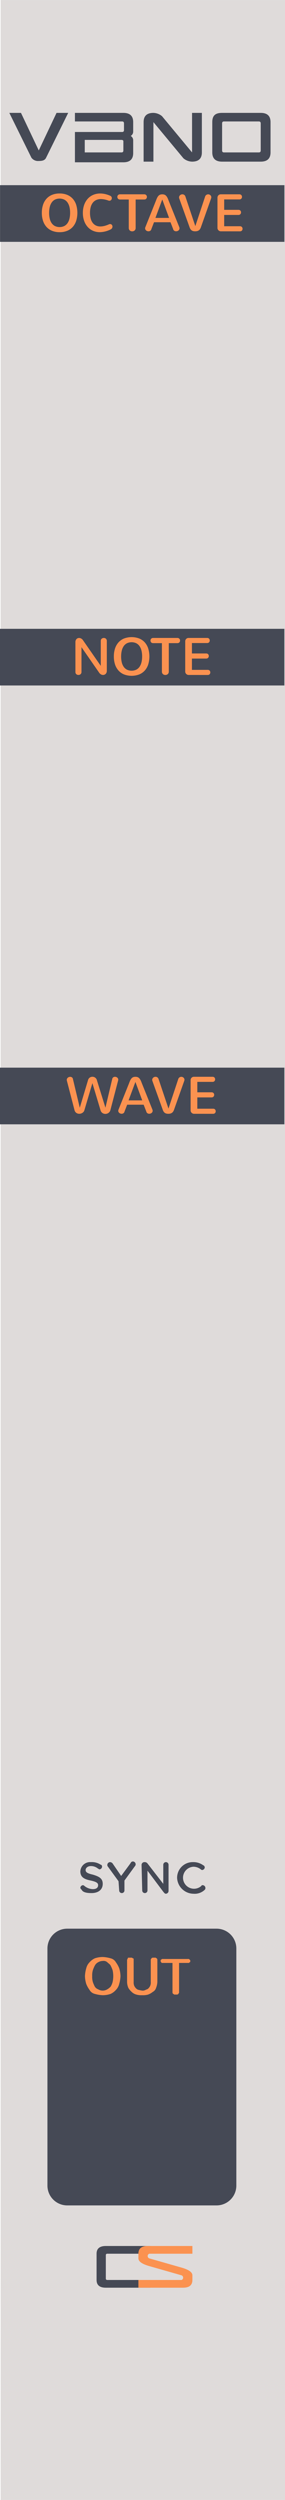 <svg id="svg11003" xmlns="http://www.w3.org/2000/svg" width="15.275mm" height="133.844mm" viewBox="0 0 43.3 379.4">
  <title>VBNO</title>
  <path id="path33429" d="M.1.272H43.3v379.4H.1Z" transform="translate(0 -0.272)" style="fill: #dfdbda"/>
  <g id="OUT">
    <g id="g21">
      <path id="path36629" d="M35.907,295.972a3.009,3.009,0,0,0-3-3h-22.7a3.009,3.009,0,0,0-3,3v36a3.009,3.009,0,0,0,3,3h22.7a3.009,3.009,0,0,0,3-3Z" transform="translate(0 -0.272)" style="fill: #454955"/>
      <g id="g19">
        <path id="path13" d="M12.907,300.172a5.02,5.02,0,0,1,.2-1.2,1.934,1.934,0,0,1,.5-.9,2.407,2.407,0,0,1,.8-.6,3.729,3.729,0,0,1,1.2-.2,5.019,5.019,0,0,1,1.2.2,1.242,1.242,0,0,1,.8.6,4.053,4.053,0,0,1,.5.9,4.297,4.297,0,0,1,.2,1.2,5.02,5.02,0,0,1-.2,1.2,1.934,1.934,0,0,1-.5.9,2.407,2.407,0,0,1-.8.6,3.729,3.729,0,0,1-1.2.2,5.019,5.019,0,0,1-1.2-.2,1.242,1.242,0,0,1-.8-.6,4.053,4.053,0,0,1-.5-.9A4.297,4.297,0,0,1,12.907,300.172Zm1.1,0a2.769,2.769,0,0,0,.1.9,4.877,4.877,0,0,0,.3.7.998.998,0,0,0,.5.4,1.325,1.325,0,0,0,1.4,0,2.182,2.182,0,0,0,.5-.4,2.39,2.39,0,0,0,.3-.7,4.1,4.1,0,0,0,0-1.8,4.876,4.876,0,0,0-.3-.7c-.1-.2-.3-.3-.5-.5a.844.844,0,0,0-.7-.2,1.445,1.445,0,0,0-.7.2,1.205,1.205,0,0,0-.5.5,4.876,4.876,0,0,0-.3.7A2.768,2.768,0,0,0,14.007,300.172Z" transform="translate(0 -0.272)" style="fill: #fb9250"/>
        <path id="path15" d="M19.307,297.872v-.2a.349.349,0,0,0,.1-.2c0-.1.1-.1.2-.1h.4c.1,0,.1.1.2.1s.1.1.1.2v3.4a1.268,1.268,0,0,0,.1.6,1.38,1.38,0,0,0,.3.4.758.758,0,0,0,.4.2,4.331,4.331,0,0,0,.5.1.901.901,0,0,0,.5-.1c.2-.1.3-.1.4-.2a1.381,1.381,0,0,0,.3-.4,1.268,1.268,0,0,0,.1-.6v-3.4c0-.1.1-.1.1-.2a.349.349,0,0,1,.2-.1h.4c.1,0,.1.1.2.1a.349.349,0,0,1,.1.2v3.4a2.92,2.92,0,0,1-.2.9,1.024,1.024,0,0,1-.5.6,2.506,2.506,0,0,1-.7.4,2.768,2.768,0,0,1-.9.1,2.768,2.768,0,0,1-.9-.1,1.612,1.612,0,0,1-.7-.4,2.652,2.652,0,0,1-.5-.6,2.388,2.388,0,0,1-.2-.9Z" transform="translate(0 -0.272)" style="fill: #fb9250"/>
        <path id="path17" d="M24.807,298.172h-.2a.098.098,0,0,1-.1-.1l-.1-.1v-.2a.098.098,0,0,1,.1-.1l.1-.1h4.1l.1.1.1.1v.2a.098.098,0,0,1-.1.1l-.1.1h-1.5v4.5c0,.1-.1.1-.1.2a.349.349,0,0,1-.2.1h-.4c-.1,0-.1-.1-.2-.1a.349.349,0,0,1-.1-.2v-4.5Z" transform="translate(0 -0.272)" style="fill: #fb9250"/>
      </g>
    </g>
  </g>
  <g id="WAVE">
    <path id="rect23" d="M0,162.3H43.2v8.6H0Z" transform="translate(0 -0.272)" style="fill: #454955"/>
    <g>
      <path d="M14.038,164.65l-1.203,4.066a.661.661,0,0,1-.109.248.77.77,0,0,1-.188.184.843.843,0,0,1-.236.115.884.884,0,0,1-.26.039.805.805,0,0,1-.236-.035.723.723,0,0,1-.213-.105.697.697,0,0,1-.172-.182.785.785,0,0,1-.109-.264l-1.152-4.441a.469.469,0,0,1-.016-.125.382.382,0,0,1,.047-.189.49.49,0,0,1,.119-.143.548.548,0,0,1,.166-.092.563.563,0,0,1,.188-.033.462.462,0,0,1,.264.08.386.386,0,0,1,.154.26l1.039,4.352,1.238-4.141a.732.732,0,0,1,.1-.246.694.694,0,0,1,.16-.176.661.661,0,0,1,.201-.105.723.723,0,0,1,.445,0,.683.683,0,0,1,.203.105.708.708,0,0,1,.266.422l1.285,4.133,1.027-4.336a.4.4,0,0,1,.158-.271.463.463,0,0,1,.268-.084.524.524,0,0,1,.178.031.544.544,0,0,1,.158.088.438.438,0,0,1,.113.137.381.381,0,0,1,.043.182.455.455,0,0,1-.016.121l-1.168,4.473a.751.751,0,0,1-.113.26.79.79,0,0,1-.182.188.776.776,0,0,1-.227.115.822.822,0,0,1-.248.039.811.811,0,0,1-.244-.037.728.728,0,0,1-.221-.113.768.768,0,0,1-.176-.188.785.785,0,0,1-.109-.264Z" transform="translate(0 -0.272)" style="fill: #fb9250"/>
      <path d="M23.166,168.689a.462.462,0,0,1,.027.156.392.392,0,0,1-.045.189.449.449,0,0,1-.119.143.548.548,0,0,1-.167.09.596.596,0,0,1-.191.031.501.501,0,0,1-.271-.08.393.393,0,0,1-.17-.252l-.406-1.043h-2.504l-.402,1.043a.41.41,0,0,1-.17.254.482.482,0,0,1-.264.078.586.586,0,0,1-.188-.031.524.524,0,0,1-.166-.09.479.479,0,0,1-.117-.141.372.372,0,0,1-.045-.184.569.569,0,0,1,.006-.08.322.322,0,0,1,.025-.084l1.641-4.102a2.966,2.966,0,0,1,.195-.447,1.07,1.07,0,0,1,.209-.273.633.633,0,0,1,.242-.139,1.021,1.021,0,0,1,.291-.039,1.006,1.006,0,0,1,.297.041.636.636,0,0,1,.244.143,1.11,1.11,0,0,1,.209.275,2.794,2.794,0,0,1,.191.439Zm-2.601-4.199-1.031,2.777h2.074l-1.027-2.777Z" transform="translate(0 -0.272)" style="fill: #fb9250"/>
      <path d="M25.588,168.49h.016l1.473-4.445a.487.487,0,0,1,.182-.262.49.49,0,0,1,.471-.059.525.525,0,0,1,.152.094.444.444,0,0,1,.105.141.399.399,0,0,1,.039.176c-.003.023-.005.047-.008.07a.448.448,0,0,1-.016.074L26.463,168.627a1.33,1.33,0,0,1-.143.318.732.732,0,0,1-.195.209.755.755,0,0,1-.248.113,1.205,1.205,0,0,1-.301.035,1.275,1.275,0,0,1-.293-.031.681.681,0,0,1-.242-.109.741.741,0,0,1-.193-.209,1.415,1.415,0,0,1-.146-.326l-1.555-4.328a.455.455,0,0,1-.023-.145.421.421,0,0,1,.041-.184.464.464,0,0,1,.111-.148.557.557,0,0,1,.162-.1.51.51,0,0,1,.193-.037.473.473,0,0,1,.283.092.48.48,0,0,1,.178.256Z" transform="translate(0 -0.272)" style="fill: #fb9250"/>
      <path d="M29.471,169.303a.471.471,0,0,1-.193-.041.555.555,0,0,1-.162-.109.535.535,0,0,1-.113-.16.454.454,0,0,1-.043-.193v-4.609A.507.507,0,0,1,28.996,164a.489.489,0,0,1,.105-.162.528.528,0,0,1,.158-.111.464.464,0,0,1,.195-.041h2.844a.404.404,0,0,1,.17.033.359.359,0,0,1,.121.088.365.365,0,0,1,.072.123.437.437,0,0,1,.023.143.443.443,0,0,1-.023.141.354.354,0,0,1-.193.213.404.404,0,0,1-.17.033H29.979v1.582h2.172a.42.42,0,0,1,.172.033.348.348,0,0,1,.123.088.365.365,0,0,1,.072.123.437.437,0,0,1,.023.143.42.42,0,0,1-.025.141.381.381,0,0,1-.074.125.359.359,0,0,1-.121.088.404.404,0,0,1-.17.033H29.979v1.715h2.406a.404.404,0,0,1,.17.033.359.359,0,0,1,.121.088.365.365,0,0,1,.072.123.437.437,0,0,1,.023.143.442.442,0,0,1-.023.141.354.354,0,0,1-.193.213.404.404,0,0,1-.17.033Z" transform="translate(0 -0.272)" style="fill: #fb9250"/>
    </g>
  </g>
  <g id="NOTE">
    <path id="rect23-2" data-name="rect23" d="M0,95.7H43.2v8.6H0Z" transform="translate(0 -0.272)" style="fill: #454955"/>
    <g>
      <path d="M11.458,97.71a.714.714,0,0,1,.045-.264.584.584,0,0,1,.123-.195.526.526,0,0,1,.178-.121.555.555,0,0,1,.213-.041.65.65,0,0,1,.295.074.818.818,0,0,1,.268.227l2.73,3.934v-3.793a.45.45,0,0,1,.039-.193.404.404,0,0,1,.104-.139.463.463,0,0,1,.148-.084.51.51,0,0,1,.17-.029.531.531,0,0,1,.168.027.416.416,0,0,1,.25.225.45.45,0,0,1,.039.193v4.551a.694.694,0,0,1-.047.264.585.585,0,0,1-.125.193.549.549,0,0,1-.182.121.559.559,0,0,1-.217.043.65.65,0,0,1-.291-.072.815.815,0,0,1-.271-.229l-2.715-3.914v3.773a.423.423,0,0,1-.041.191.448.448,0,0,1-.105.139.421.421,0,0,1-.148.084.547.547,0,0,1-.17.027.531.531,0,0,1-.168-.027.433.433,0,0,1-.146-.082.41.41,0,0,1-.104-.137.445.445,0,0,1-.039-.195Z" transform="translate(0 -0.272)" style="fill: #fb9250"/>
      <path d="M17.297,99.898a3.86,3.86,0,0,1,.176-1.197,2.593,2.593,0,0,1,.518-.928,2.309,2.309,0,0,1,.846-.6,3.278,3.278,0,0,1,2.324,0,2.309,2.309,0,0,1,.846.6,2.574,2.574,0,0,1,.516.928,4.203,4.203,0,0,1,0,2.393,2.578,2.578,0,0,1-.516.926,2.309,2.309,0,0,1-.846.6,3.278,3.278,0,0,1-2.324,0,2.309,2.309,0,0,1-.846-.6,2.596,2.596,0,0,1-.518-.926A3.841,3.841,0,0,1,17.297,99.898Zm1.105,0a3.815,3.815,0,0,0,.092.865,2.023,2.023,0,0,0,.287.684,1.389,1.389,0,0,0,.496.449,1.674,1.674,0,0,0,1.438,0,1.389,1.389,0,0,0,.496-.449,2.045,2.045,0,0,0,.289-.684,3.757,3.757,0,0,0,.094-.865,3.795,3.795,0,0,0-.092-.861,2.047,2.047,0,0,0-.287-.686,1.39,1.39,0,0,0-.498-.453,1.665,1.665,0,0,0-1.441,0,1.376,1.376,0,0,0-.496.453,2.065,2.065,0,0,0-.285.686A3.795,3.795,0,0,0,18.403,99.898Z" transform="translate(0 -0.272)" style="fill: #fb9250"/>
      <path d="M23.266,97.875a.446.446,0,0,1-.178-.033.345.345,0,0,1-.125-.088.381.381,0,0,1-.074-.125.431.431,0,0,1-.025-.145.449.449,0,0,1,.025-.146.35.35,0,0,1,.076-.127.4.4,0,0,1,.125-.09.409.409,0,0,1,.176-.035H26.957a.397.397,0,0,1,.172.035.402.402,0,0,1,.125.09.355.355,0,0,1,.076.125.424.424,0,0,1,0,.289.4.4,0,0,1-.074.127.34.34,0,0,1-.125.09.433.433,0,0,1-.174.033h-1.312v4.324a.509.509,0,0,1-.045.221.476.476,0,0,1-.119.16.496.496,0,0,1-.168.096.602.602,0,0,1-.383,0,.496.496,0,0,1-.168-.096.476.476,0,0,1-.119-.16.509.509,0,0,1-.045-.221V97.875Z" transform="translate(0 -0.272)" style="fill: #fb9250"/>
      <path d="M28.652,102.703a.471.471,0,0,1-.193-.041.554.554,0,0,1-.162-.109.535.535,0,0,1-.113-.16.454.454,0,0,1-.043-.193V97.589a.507.507,0,0,1,.037-.189.49.49,0,0,1,.105-.162.528.528,0,0,1,.158-.111.464.464,0,0,1,.195-.041h2.844a.404.404,0,0,1,.17.033.359.359,0,0,1,.121.088.365.365,0,0,1,.072.123.436.436,0,0,1,.023.143.442.442,0,0,1-.023.141.354.354,0,0,1-.193.213.404.404,0,0,1-.17.033H29.16v1.582H31.332a.42.42,0,0,1,.172.033.348.348,0,0,1,.123.088.365.365,0,0,1,.072.123.437.437,0,0,1,.023.143.42.42,0,0,1-.025.141.381.381,0,0,1-.074.125.359.359,0,0,1-.121.088.404.404,0,0,1-.17.033H29.16v1.715h2.406a.404.404,0,0,1,.17.033.359.359,0,0,1,.121.088.365.365,0,0,1,.072.123.437.437,0,0,1,.023.143.443.443,0,0,1-.023.141.354.354,0,0,1-.193.213.404.404,0,0,1-.17.033Z" transform="translate(0 -0.272)" style="fill: #fb9250"/>
    </g>
  </g>
  <g id="OCT">
    <path id="rect23-3" data-name="rect23" d="M.007,28.372h43.2v8.6h-43.2Z" transform="translate(0 -0.272)" style="fill: #454955"/>
    <g>
      <path d="M6.355,32.57a3.86,3.86,0,0,1,.176-1.197,2.593,2.593,0,0,1,.518-.928,2.309,2.309,0,0,1,.846-.6,2.957,2.957,0,0,1,1.16-.213,2.967,2.967,0,0,1,1.164.213,2.309,2.309,0,0,1,.846.6,2.574,2.574,0,0,1,.516.928,4.203,4.203,0,0,1,0,2.393,2.578,2.578,0,0,1-.516.926,2.309,2.309,0,0,1-.846.6,2.967,2.967,0,0,1-1.164.213A2.957,2.957,0,0,1,7.895,35.291a2.309,2.309,0,0,1-.846-.6,2.596,2.596,0,0,1-.518-.926A3.841,3.841,0,0,1,6.355,32.57Zm1.105,0a3.815,3.815,0,0,0,.092.865,2.023,2.023,0,0,0,.287.684,1.389,1.389,0,0,0,.496.449,1.674,1.674,0,0,0,1.438,0,1.389,1.389,0,0,0,.496-.449,2.045,2.045,0,0,0,.289-.684,3.757,3.757,0,0,0,.094-.865,3.795,3.795,0,0,0-.092-.861,2.047,2.047,0,0,0-.287-.686,1.39,1.39,0,0,0-.498-.453,1.665,1.665,0,0,0-1.441,0,1.376,1.376,0,0,0-.496.453,2.065,2.065,0,0,0-.285.686A3.795,3.795,0,0,0,7.461,32.57Z" transform="translate(0 -0.272)" style="fill: #fb9250"/>
      <path d="M12.59,32.594a3.618,3.618,0,0,1,.197-1.232,2.743,2.743,0,0,1,.549-.934,2.37,2.37,0,0,1,.836-.59,2.68,2.68,0,0,1,1.055-.205,3.38,3.38,0,0,1,.734.084,4.27,4.27,0,0,1,.781.26.377.377,0,0,1,.188.156.41.41,0,0,1,.059.207.431.431,0,0,1-.025.145.4.4,0,0,1-.074.127.355.355,0,0,1-.117.09.351.351,0,0,1-.154.033.459.459,0,0,1-.156-.031,3.402,3.402,0,0,0-1.117-.223,1.735,1.735,0,0,0-.719.141,1.38,1.38,0,0,0-.523.408,1.864,1.864,0,0,0-.32.656,3.274,3.274,0,0,0-.109.889,3.427,3.427,0,0,0,.096.836,1.866,1.866,0,0,0,.293.65,1.393,1.393,0,0,0,.492.424,1.491,1.491,0,0,0,.693.152,2.596,2.596,0,0,0,.598-.076,3.965,3.965,0,0,0,.695-.244.45.45,0,0,1,.1-.033.483.483,0,0,1,.092-.01.329.329,0,0,1,.146.031.341.341,0,0,1,.111.086.393.393,0,0,1,.072.125.431.431,0,0,1,.025.145.469.469,0,0,1-.07.24.52.52,0,0,1-.234.197,3.817,3.817,0,0,1-1.609.406,2.567,2.567,0,0,1-1.051-.211,2.343,2.343,0,0,1-.816-.596,2.737,2.737,0,0,1-.527-.92A3.561,3.561,0,0,1,12.59,32.594Z" transform="translate(0 -0.272)" style="fill: #fb9250"/>
      <path d="M18.23,30.547a.446.446,0,0,1-.178-.033.347.347,0,0,1-.125-.088.381.381,0,0,1-.074-.125.431.431,0,0,1-.025-.145.449.449,0,0,1,.025-.146.35.35,0,0,1,.076-.127.402.402,0,0,1,.125-.09.409.409,0,0,1,.176-.035h3.691a.397.397,0,0,1,.172.035.402.402,0,0,1,.125.09.355.355,0,0,1,.076.125.424.424,0,0,1,0,.289.4.4,0,0,1-.074.127.34.34,0,0,1-.125.09.433.433,0,0,1-.174.033h-1.312v4.324a.509.509,0,0,1-.045.221.476.476,0,0,1-.119.16.496.496,0,0,1-.168.096.602.602,0,0,1-.383,0,.496.496,0,0,1-.168-.096.476.476,0,0,1-.119-.16.509.509,0,0,1-.045-.221V30.547Z" transform="translate(0 -0.272)" style="fill: #fb9250"/>
      <path d="M27.246,34.762a.462.462,0,0,1,.027.156.392.392,0,0,1-.045.189.449.449,0,0,1-.119.143.556.556,0,0,1-.168.09.595.595,0,0,1-.191.031.501.501,0,0,1-.271-.08.393.393,0,0,1-.17-.252l-.406-1.043h-2.504l-.402,1.043a.41.41,0,0,1-.17.254.482.482,0,0,1-.264.078.585.585,0,0,1-.188-.031.524.524,0,0,1-.166-.09.48.48,0,0,1-.117-.141.372.372,0,0,1-.045-.184.569.569,0,0,1,.006-.08.322.322,0,0,1,.025-.084l1.641-4.102a2.967,2.967,0,0,1,.195-.447,1.07,1.07,0,0,1,.209-.273.633.633,0,0,1,.242-.139,1.021,1.021,0,0,1,.291-.039,1.006,1.006,0,0,1,.297.041.636.636,0,0,1,.244.143,1.11,1.11,0,0,1,.209.275,2.794,2.794,0,0,1,.191.439ZM24.645,30.562l-1.031,2.777H25.688L24.66,30.562Z" transform="translate(0 -0.272)" style="fill: #fb9250"/>
      <path d="M29.668,34.562h.016l1.473-4.445a.487.487,0,0,1,.182-.262.49.49,0,0,1,.471-.059.524.524,0,0,1,.152.094.444.444,0,0,1,.105.141.399.399,0,0,1,.039.176c-.003.023-.005.047-.008.07a.449.449,0,0,1-.016.074L30.543,34.699a1.33,1.33,0,0,1-.143.318.732.732,0,0,1-.195.209.755.755,0,0,1-.248.113,1.205,1.205,0,0,1-.301.035,1.274,1.274,0,0,1-.293-.031.681.681,0,0,1-.242-.109.741.741,0,0,1-.193-.209,1.416,1.416,0,0,1-.146-.326l-1.555-4.328a.455.455,0,0,1-.023-.145.421.421,0,0,1,.041-.184.464.464,0,0,1,.111-.148.557.557,0,0,1,.162-.1.51.51,0,0,1,.193-.037.473.473,0,0,1,.283.092.48.48,0,0,1,.178.256Z" transform="translate(0 -0.272)" style="fill: #fb9250"/>
      <path d="M33.551,35.375a.471.471,0,0,1-.193-.041.555.555,0,0,1-.162-.109.535.535,0,0,1-.113-.16.454.454,0,0,1-.043-.193V30.262a.507.507,0,0,1,.037-.189.489.489,0,0,1,.105-.162.528.528,0,0,1,.158-.111.464.464,0,0,1,.195-.041h2.844a.404.404,0,0,1,.17.033.359.359,0,0,1,.121.088.365.365,0,0,1,.072.123.437.437,0,0,1,.023.143.443.443,0,0,1-.023.141.354.354,0,0,1-.193.213.404.404,0,0,1-.17.033H34.059v1.582h2.172a.42.42,0,0,1,.172.033.348.348,0,0,1,.123.088.365.365,0,0,1,.072.123.437.437,0,0,1,.023.143.42.42,0,0,1-.025.141.381.381,0,0,1-.074.125.359.359,0,0,1-.121.088.404.404,0,0,1-.17.033H34.059v1.715h2.406a.404.404,0,0,1,.17.033.359.359,0,0,1,.121.088.365.365,0,0,1,.072.123.437.437,0,0,1,.023.143.443.443,0,0,1-.023.141.354.354,0,0,1-.193.213.404.404,0,0,1-.17.033Z" transform="translate(0 -0.272)" style="fill: #fb9250"/>
    </g>
  </g>
  <g id="SYNC">
    <path id="path4695" d="M13.907,287.572c1,0,1.7-.5,1.7-1.4h0c0-.8-.5-1.1-1.5-1.4-.9-.2-1.1-.4-1.1-.7s.3-.6.8-.6a1.666,1.666,0,0,1,1.1.4c.1,0,.1.1.2.1a.43.43,0,0,0,.4-.4c0-.2-.1-.3-.2-.3a2.41,2.41,0,0,0-1.5-.4,1.483,1.483,0,0,0-1.6,1.4h0c0,.9.6,1.2,1.6,1.4.9.2,1.1.4,1.1.7h0c0,.4-.3.6-.8.6a2.106,2.106,0,0,1-1.3-.5.349.349,0,0,0-.2-.1.43.43,0,0,0-.4.4c0,.1.1.2.2.3C12.607,287.472,13.207,287.572,13.907,287.572Z" transform="translate(0 -0.272)" style="fill: #454955"/>
    <path id="path4691" d="M18.107,287.172a.4.4,0,0,0,.8,0v-1.5l1.6-2.2a.367.367,0,0,0,.1-.3.43.43,0,0,0-.4-.4c-.2,0-.3.1-.4.3l-1.4,1.9-1.3-1.9a.52.52,0,0,0-.4-.2.43.43,0,0,0-.4.4.367.367,0,0,0,.1.3l1.6,2.2Z" transform="translate(0 -0.272)" style="fill: #454955"/>
    <path id="path4687" d="M21.607,287.172a.4.4,0,0,0,.8,0v-3l2.4,3.2c.1.1.2.3.4.3h0a.43.43,0,0,0,.4-.4v-4a.4.4,0,0,0-.8,0v2.9l-2.4-3.1a.52.52,0,0,0-.4-.2h-.1a.43.43,0,0,0-.4.4Z" transform="translate(0 -0.272)" style="fill: #454955"/>
    <path id="path4683" d="M29.407,287.672a2.199,2.199,0,0,0,1.7-.6.367.367,0,0,0,.1-.3.43.43,0,0,0-.4-.4c-.1,0-.2,0-.2.1a1.671,1.671,0,1,1-1.2-2.9,1.82,1.82,0,0,1,1.1.4.349.349,0,0,0,.2.1.43.43,0,0,0,.4-.4c0-.1-.1-.3-.2-.3a2.545,2.545,0,0,0-1.6-.5,2.369,2.369,0,0,0-2.4,2.4h0A2.523,2.523,0,0,0,29.407,287.672Z" transform="translate(0 -0.272)" style="fill: #454955"/>
  </g>
  <g id="VBNO">
    <path id="path60" d="M7.007,24.2c-.186.4-.559.5-1.118.5A1.235,1.235,0,0,1,4.771,24.2L1.417,17.4h1.77l2.702,5.7,2.702-5.7h1.77Z" transform="translate(0 -0.272)" style="fill: #454955"/>
    <path id="path62" d="M11.385,17.4h7.359c1.025,0,1.491.5,1.491,1.4v1.4a.768.768,0,0,1-.373.7.768.768,0,0,1,.373.7v1.9c0,.9-.466,1.4-1.491,1.4H11.385V20.3h7.173q.279,0,.279-.3V19q0-.3-.279-.3H11.385Zm7.08,4.1H12.876v1.9h5.589q.279,0,.279-.3V21.7C18.745,21.6,18.651,21.5,18.465,21.5Z" transform="translate(0 -0.272)" style="fill: #454955"/>
    <path id="path64" d="M30.669,17.4v6c0,.9-.466,1.4-1.491,1.4a2.133,2.133,0,0,1-1.304-.5l-4.565-5.5v6H21.819v-6c0-.9.466-1.4,1.491-1.4a2.133,2.133,0,0,1,1.304.5l4.565,5.5v-6Z" transform="translate(0 -0.272)" style="fill: #454955"/>
    <path id="path66" d="M33.743,17.4h5.869c1.025,0,1.491.5,1.491,1.4v4.6c0,.9-.466,1.4-1.491,1.4H33.743c-1.025,0-1.491-.5-1.491-1.4V18.8C32.252,17.8,32.718,17.4,33.743,17.4Zm5.589,1.3h-5.31q-.279,0-.279.3v4.1q0,.3.279.3h5.31q.279,0,.279-.3V19Q39.612,18.7,39.332,18.7Z" transform="translate(0 -0.272)" style="fill: #454955"/>
  </g>
  <g>
    <path d="M22.875,341.132v1.172H16.312a.207.207,0,0,0-.234.234v3.516a.207.207,0,0,0,.234.234h6.562V347.46H16.078q-1.406,0-1.406-1.172v-3.984q0-1.172,1.406-1.172Z" transform="translate(0 -0.272)" style="fill: #454955"/>
    <path d="M29.231,341.132v1.172h-6.562a.381.381,0,0,0,0,.703l4.921,1.406q1.641.469,1.641,1.172v.703q0,1.172-1.406,1.172H21.029v-1.172h6.562a.381.381,0,0,0,0-.703l-4.921-1.406q-1.641-.469-1.641-1.172v-.703q0-1.172,1.406-1.172Z" transform="translate(0 -0.272)" style="fill: #fb9250"/>
  </g>
</svg>
